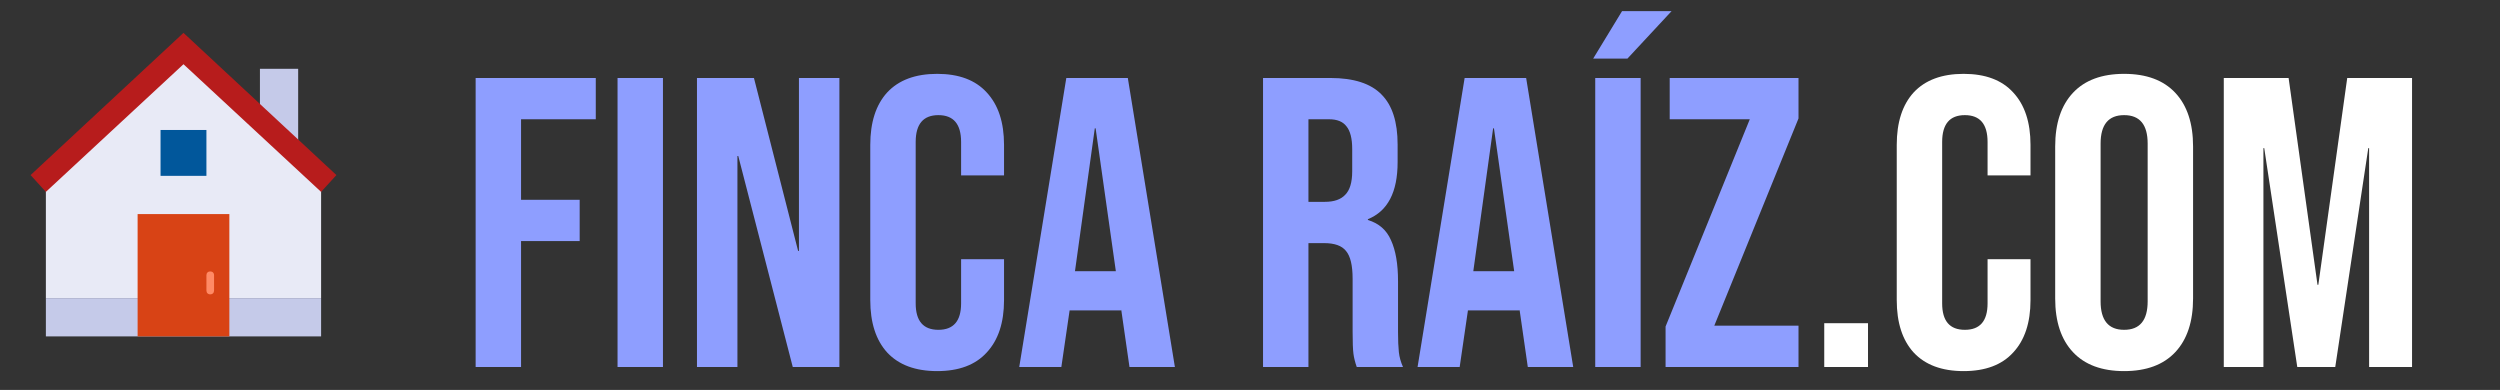 <svg width="109" height="17" viewBox="0 0 109 17" fill="none" xmlns="http://www.w3.org/2000/svg">
<rect x="0" y="0" width="109" height="17" fill="#333333" stroke="none"/>
<path d="M14 13H2V7.667L8 2L14 7.667V13Z" fill="#E8EAF6"/>
<path d="M13 7L11.333 5.333V3H13V7ZM2 13H14V14.667H2V13Z" fill="#C5CAE9"/>
<path d="M8 1.433L1.333 7.633L2 8.366L8 2.8L14 8.366L14.667 7.633L8 1.433Z" fill="#B71C1C"/>
<path d="M6 9.334H10V14.667H6V9.334Z" fill="#D84315"/>
<path d="M7 5.667H9V7.667H7V5.667Z" fill="#01579B"/>
<path d="M9.167 11.834C9.067 11.834 9 11.9 9 12V12.667C9 12.767 9.067 12.834 9.167 12.834C9.267 12.834 9.333 12.767 9.333 12.667V12C9.333 11.9 9.267 11.834 9.167 11.834Z" fill="#FF8A65"/>
<path d="M20.738 3.4H25.976V5.2H22.718V8.71H25.274V10.51H22.718V16H20.738V3.4ZM26.925 3.4H28.905V16H26.925V3.4ZM30.388 3.4H32.872L34.798 10.942H34.834V3.4H36.598V16H34.564L32.188 6.802H32.152V16H30.388V3.4ZM40.86 16.18C39.912 16.18 39.186 15.91 38.682 15.37C38.19 14.83 37.944 14.068 37.944 13.084V6.316C37.944 5.332 38.19 4.57 38.682 4.03C39.186 3.49 39.912 3.22 40.86 3.22C41.808 3.22 42.528 3.49 43.02 4.03C43.524 4.57 43.776 5.332 43.776 6.316V7.648H41.904V6.19C41.904 5.41 41.574 5.02 40.914 5.02C40.254 5.02 39.924 5.41 39.924 6.19V13.228C39.924 13.996 40.254 14.38 40.914 14.38C41.574 14.38 41.904 13.996 41.904 13.228V11.302H43.776V13.084C43.776 14.068 43.524 14.83 43.02 15.37C42.528 15.91 41.808 16.18 40.86 16.18ZM46.491 3.4H49.173L51.225 16H49.245L48.885 13.498V13.534H46.635L46.275 16H44.439L46.491 3.4ZM48.651 11.824L47.769 5.596H47.733L46.869 11.824H48.651ZM55.068 3.4H58.002C59.022 3.4 59.766 3.64 60.234 4.12C60.702 4.588 60.936 5.314 60.936 6.298V7.072C60.936 8.38 60.504 9.208 59.64 9.556V9.592C60.12 9.736 60.456 10.03 60.648 10.474C60.852 10.918 60.954 11.512 60.954 12.256V14.47C60.954 14.83 60.966 15.124 60.99 15.352C61.014 15.568 61.074 15.784 61.17 16H59.154C59.082 15.796 59.034 15.604 59.01 15.424C58.986 15.244 58.974 14.92 58.974 14.452V12.148C58.974 11.572 58.878 11.17 58.686 10.942C58.506 10.714 58.188 10.6 57.732 10.6H57.048V16H55.068V3.4ZM57.768 8.8C58.164 8.8 58.458 8.698 58.65 8.494C58.854 8.29 58.956 7.948 58.956 7.468V6.496C58.956 6.04 58.872 5.71 58.704 5.506C58.548 5.302 58.296 5.2 57.948 5.2H57.048V8.8H57.768ZM63.858 3.4H66.54L68.592 16H66.612L66.252 13.498V13.534H64.002L63.642 16H61.806L63.858 3.4ZM66.018 11.824L65.136 5.596H65.1L64.236 11.824H66.018ZM69.552 3.4H71.532V16H69.552V3.4ZM70.722 0.484H72.882L70.957 2.554H69.463L70.722 0.484ZM72.619 14.236L76.291 5.2H72.799V3.4H78.415V5.164L74.743 14.2H78.415V16H72.619V14.236Z" fill="#8E9EFF"/>
<path d="M79.537 14.092H81.445V16H79.537V14.092ZM85.614 16.18C84.666 16.18 83.94 15.91 83.436 15.37C82.944 14.83 82.698 14.068 82.698 13.084V6.316C82.698 5.332 82.944 4.57 83.436 4.03C83.94 3.49 84.666 3.22 85.614 3.22C86.562 3.22 87.282 3.49 87.774 4.03C88.278 4.57 88.53 5.332 88.53 6.316V7.648H86.658V6.19C86.658 5.41 86.328 5.02 85.668 5.02C85.008 5.02 84.678 5.41 84.678 6.19V13.228C84.678 13.996 85.008 14.38 85.668 14.38C86.328 14.38 86.658 13.996 86.658 13.228V11.302H88.53V13.084C88.53 14.068 88.278 14.83 87.774 15.37C87.282 15.91 86.562 16.18 85.614 16.18ZM92.612 16.18C91.64 16.18 90.896 15.904 90.38 15.352C89.864 14.8 89.606 14.02 89.606 13.012V6.388C89.606 5.38 89.864 4.6 90.38 4.048C90.896 3.496 91.64 3.22 92.612 3.22C93.584 3.22 94.328 3.496 94.844 4.048C95.36 4.6 95.618 5.38 95.618 6.388V13.012C95.618 14.02 95.36 14.8 94.844 15.352C94.328 15.904 93.584 16.18 92.612 16.18ZM92.612 14.38C93.296 14.38 93.638 13.966 93.638 13.138V6.262C93.638 5.434 93.296 5.02 92.612 5.02C91.928 5.02 91.586 5.434 91.586 6.262V13.138C91.586 13.966 91.928 14.38 92.612 14.38ZM96.957 3.4H99.783L101.043 12.418H101.079L102.339 3.4H105.165V16H103.293V6.46H103.257L101.817 16H100.161L98.721 6.46H98.685V16H96.957V3.4Z" fill="white"/>
</svg>
